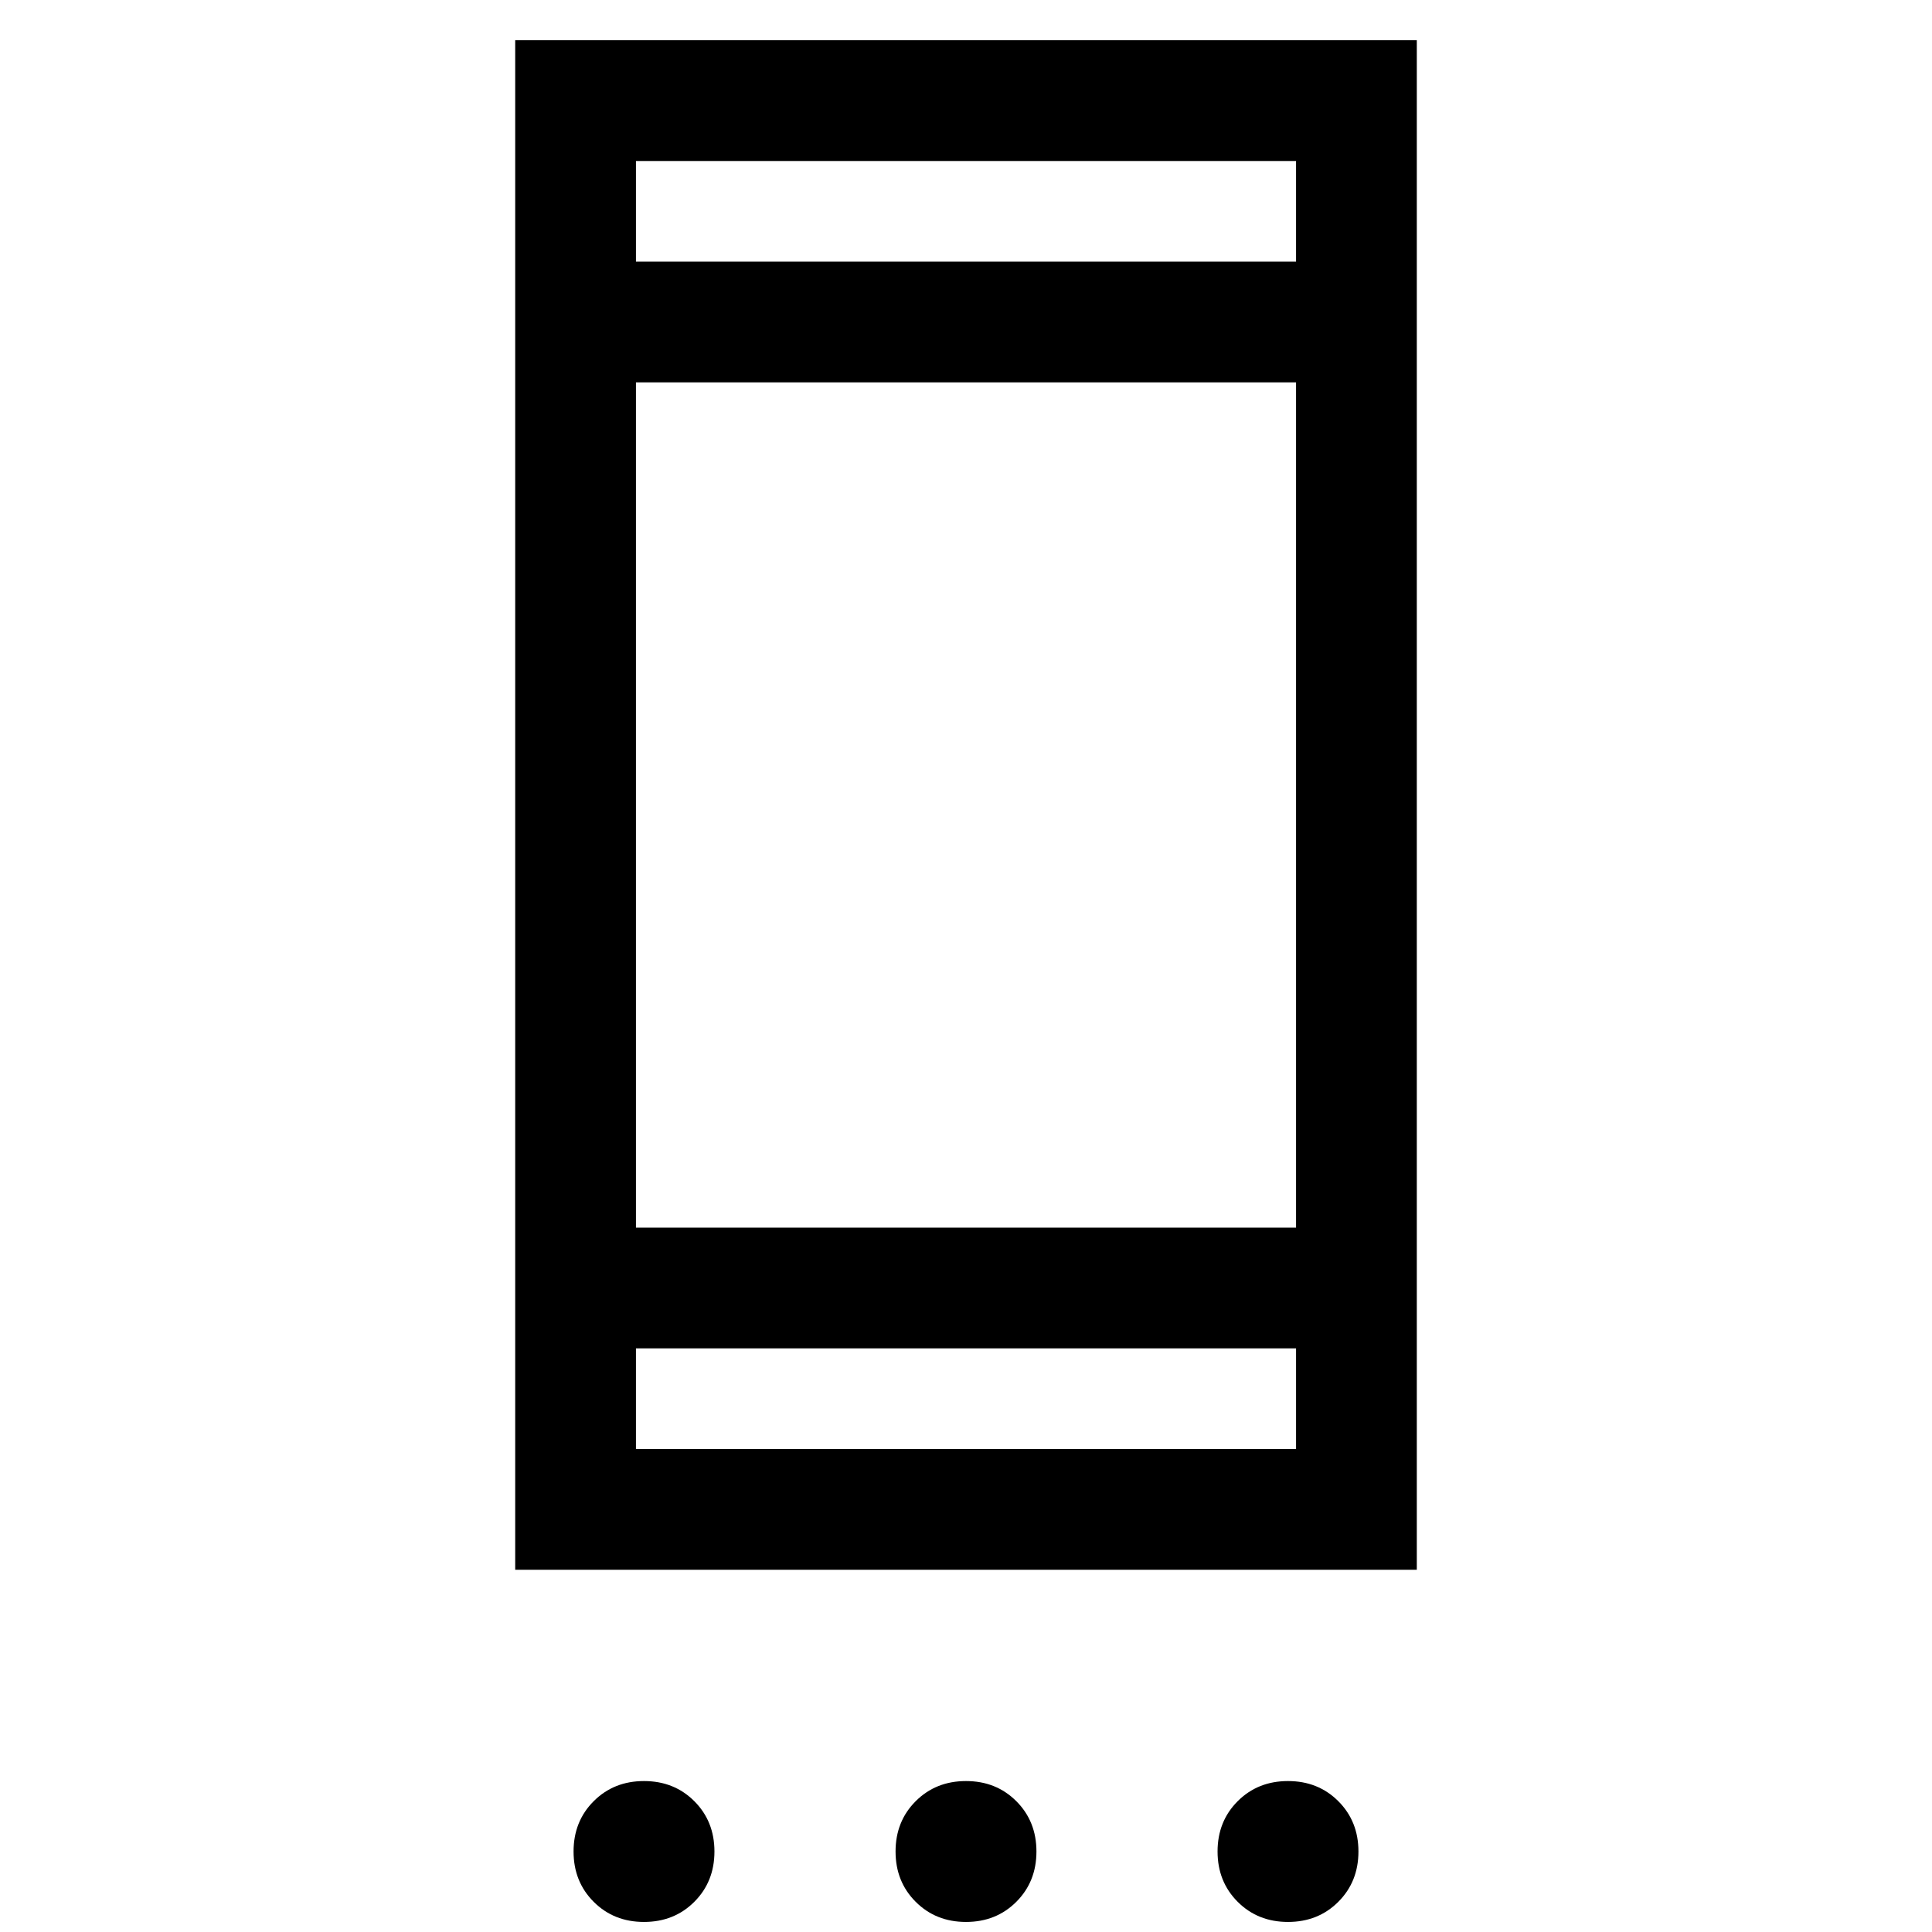 <svg xmlns="http://www.w3.org/2000/svg" viewBox="0 0 24 24"><path d="M6.4 19.5V.5h11.2v19ZM7.9 18h8.2v-1.25H7.9Zm0-2.75h8.2V4.75H7.9Zm0-12h8.2V2H7.9ZM8 23.875q-.375 0-.625-.25T7.125 23q0-.375.25-.625t.625-.25q.375 0 .625.25t.25.625q0 .375-.25.625t-.625.25Zm4 0q-.375 0-.625-.25t-.25-.625q0-.375.25-.625t.625-.25q.375 0 .625.25t.25.625q0 .375-.25.625t-.625.25Zm4 0q-.375 0-.625-.25t-.25-.625q0-.375.25-.625t.625-.25q.375 0 .625.25t.25.625q0 .375-.25.625t-.625.25ZM7.9 3.25V2v1.25ZM7.9 18v-1.25V18Z"/></svg>
